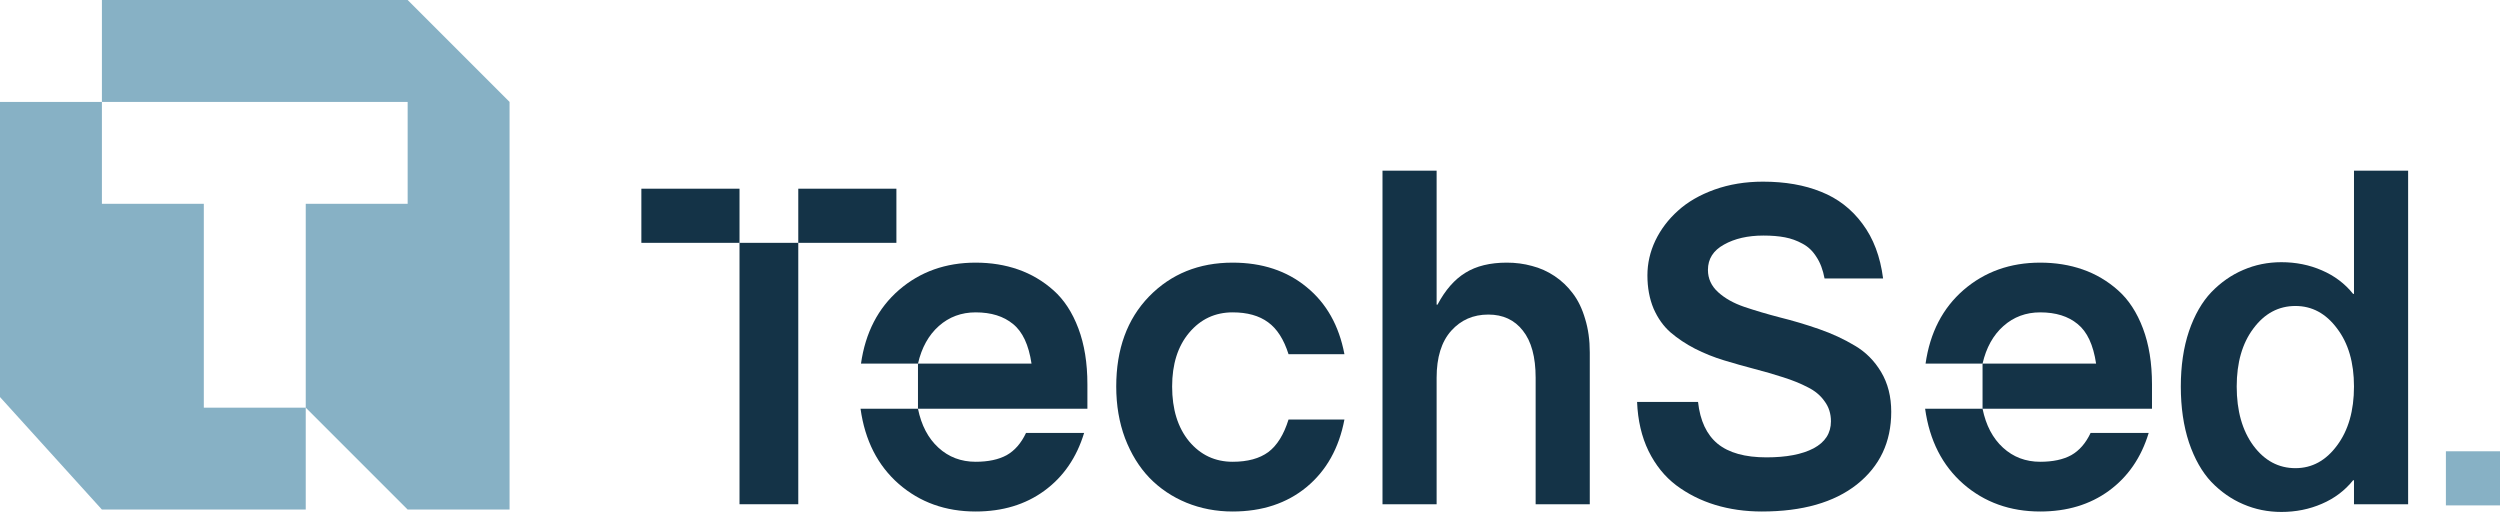 <svg width="148" height="31" viewBox="0 0 148 31" fill="none" xmlns="http://www.w3.org/2000/svg">
<path fill-rule="evenodd" clip-rule="evenodd" d="M24.133 0L30.166 6.033V24.133V30.166L24.133 30.166L18.1 24.133V12.066H24.133V6.033H6.033V0H24.133ZM6.033 12.066V6.033H0V23.505L6.033 30.166H18.1V24.133L12.066 24.133V12.066H6.033Z" fill="#87B1C5"/>
<path d="M135.057 30.307C134.258 30.307 133.507 30.155 132.804 29.851C132.109 29.556 131.479 29.117 130.915 28.535C130.359 27.945 129.916 27.163 129.586 26.191C129.265 25.218 129.104 24.115 129.104 22.882C129.104 21.657 129.265 20.567 129.586 19.612C129.916 18.648 130.359 17.875 130.915 17.293C131.479 16.711 132.109 16.273 132.804 15.978C133.507 15.674 134.258 15.522 135.057 15.522C135.917 15.522 136.716 15.682 137.454 16.004C138.201 16.325 138.818 16.79 139.304 17.398H139.356V10.102H142.561V29.851H139.356V28.431H139.304C138.818 29.039 138.201 29.504 137.454 29.825C136.716 30.146 135.917 30.307 135.057 30.307ZM132.413 22.882C132.413 24.323 132.743 25.491 133.403 26.386C134.063 27.272 134.892 27.715 135.891 27.715C136.873 27.715 137.693 27.267 138.353 26.373C139.022 25.478 139.356 24.315 139.356 22.882C139.356 21.466 139.022 20.32 138.353 19.443C137.693 18.557 136.873 18.114 135.891 18.114C134.892 18.114 134.063 18.557 133.403 19.443C132.743 20.32 132.413 21.466 132.413 22.882Z" fill="#143347"/>
<path d="M113.993 21.527C114.254 19.695 115.005 18.24 116.247 17.163C117.497 16.086 119.008 15.548 120.78 15.548C121.683 15.548 122.521 15.682 123.294 15.952C124.067 16.221 124.766 16.633 125.391 17.189C126.017 17.745 126.507 18.496 126.863 19.443C127.22 20.389 127.398 21.492 127.398 22.752V24.198H117.367V21.527H124.089C123.924 20.416 123.559 19.634 122.995 19.182C122.439 18.722 121.701 18.492 120.78 18.492C119.938 18.492 119.212 18.761 118.605 19.299C117.997 19.838 117.584 20.581 117.367 21.527H113.993ZM113.967 24.198H117.367C117.567 25.179 117.971 25.948 118.579 26.503C119.186 27.059 119.92 27.337 120.78 27.337C121.527 27.337 122.139 27.207 122.617 26.946C123.094 26.677 123.477 26.238 123.763 25.631H127.202C126.759 27.09 125.973 28.232 124.844 29.056C123.724 29.873 122.369 30.281 120.78 30.281C119 30.281 117.484 29.738 116.234 28.653C114.983 27.558 114.228 26.073 113.967 24.198Z" fill="#143347"/>
<path d="M108.014 16.486C107.918 15.973 107.758 15.548 107.532 15.209C107.315 14.862 107.041 14.601 106.711 14.427C106.381 14.245 106.034 14.119 105.669 14.05C105.304 13.98 104.879 13.945 104.392 13.945C103.472 13.945 102.695 14.123 102.061 14.479C101.427 14.827 101.11 15.326 101.11 15.978C101.11 16.49 101.309 16.929 101.709 17.293C102.108 17.658 102.625 17.949 103.259 18.166C103.902 18.383 104.605 18.592 105.369 18.791C106.142 18.982 106.915 19.213 107.688 19.482C108.461 19.751 109.165 20.077 109.799 20.459C110.441 20.832 110.962 21.353 111.362 22.022C111.761 22.691 111.961 23.477 111.961 24.38C111.961 26.169 111.284 27.602 109.929 28.679C108.574 29.747 106.698 30.281 104.301 30.281C103.32 30.281 102.399 30.151 101.54 29.89C100.689 29.63 99.92 29.243 99.234 28.731C98.556 28.218 98.009 27.541 97.593 26.699C97.184 25.856 96.959 24.888 96.915 23.794H100.524C100.645 24.905 101.032 25.73 101.683 26.269C102.343 26.807 103.307 27.076 104.575 27.076C105.756 27.076 106.685 26.898 107.363 26.542C108.049 26.177 108.392 25.643 108.392 24.94C108.392 24.488 108.266 24.093 108.014 23.755C107.771 23.407 107.436 23.129 107.011 22.921C106.594 22.704 106.112 22.508 105.565 22.335C105.026 22.161 104.458 21.996 103.858 21.84C103.259 21.683 102.66 21.514 102.061 21.332C101.461 21.149 100.888 20.919 100.341 20.641C99.803 20.363 99.321 20.042 98.895 19.677C98.478 19.312 98.144 18.843 97.892 18.27C97.649 17.688 97.527 17.033 97.527 16.303C97.527 15.591 97.684 14.905 97.996 14.245C98.318 13.576 98.765 12.986 99.338 12.473C99.911 11.952 100.632 11.536 101.501 11.223C102.378 10.91 103.333 10.754 104.366 10.754C105.678 10.754 106.824 10.954 107.805 11.353C108.795 11.744 109.612 12.374 110.254 13.242C110.906 14.11 111.314 15.192 111.479 16.486H108.014Z" fill="#143347"/>
<path d="M90.91 22.361C90.91 21.136 90.658 20.207 90.154 19.573C89.659 18.939 88.978 18.622 88.109 18.622C87.215 18.622 86.481 18.943 85.908 19.586C85.335 20.229 85.048 21.154 85.048 22.361V29.851H81.844V10.102H85.048V18.036H85.1C85.56 17.167 86.112 16.538 86.754 16.147C87.397 15.747 88.213 15.548 89.204 15.548C89.725 15.548 90.22 15.613 90.689 15.743C91.166 15.865 91.614 16.064 92.03 16.342C92.447 16.62 92.808 16.963 93.112 17.371C93.424 17.78 93.667 18.283 93.841 18.883C94.023 19.473 94.115 20.133 94.115 20.863V29.851H90.91V22.361Z" fill="#143347"/>
<path d="M72.972 30.281C72 30.281 71.088 30.107 70.237 29.76C69.394 29.413 68.665 28.922 68.048 28.288C67.44 27.654 66.958 26.872 66.602 25.943C66.255 25.014 66.081 23.994 66.081 22.882C66.081 20.667 66.728 18.891 68.022 17.554C69.325 16.217 70.975 15.548 72.972 15.548C74.718 15.548 76.177 16.03 77.349 16.994C78.522 17.949 79.269 19.273 79.59 20.967H76.281C76.003 20.09 75.599 19.46 75.07 19.078C74.54 18.687 73.841 18.492 72.972 18.492C71.93 18.492 71.07 18.896 70.393 19.703C69.724 20.502 69.39 21.562 69.39 22.882C69.39 24.228 69.724 25.309 70.393 26.125C71.07 26.933 71.93 27.337 72.972 27.337C73.858 27.337 74.561 27.146 75.083 26.764C75.604 26.373 76.003 25.73 76.281 24.836H79.59C79.269 26.529 78.522 27.862 77.349 28.835C76.177 29.799 74.718 30.281 72.972 30.281Z" fill="#143347"/>
<path d="M50.97 21.527C51.231 19.695 51.982 18.24 53.224 17.163C54.474 16.086 55.985 15.548 57.757 15.548C58.66 15.548 59.498 15.682 60.271 15.952C61.044 16.221 61.743 16.633 62.368 17.189C62.994 17.745 63.484 18.496 63.84 19.443C64.197 20.389 64.374 21.492 64.374 22.752V24.198H54.344V21.527H61.066C60.901 20.416 60.536 19.634 59.971 19.182C59.416 18.722 58.678 18.492 57.757 18.492C56.915 18.492 56.189 18.761 55.581 19.299C54.974 19.838 54.561 20.581 54.344 21.527H50.97ZM50.944 24.198H54.344C54.544 25.179 54.948 25.948 55.556 26.503C56.163 27.059 56.897 27.337 57.757 27.337C58.504 27.337 59.116 27.207 59.594 26.946C60.071 26.677 60.453 26.238 60.74 25.631H64.179C63.736 27.09 62.95 28.232 61.821 29.056C60.701 29.873 59.346 30.281 57.757 30.281C55.977 30.281 54.461 29.738 53.211 28.653C51.96 27.558 51.205 26.073 50.944 24.198Z" fill="#143347"/>
<path d="M43.779 29.851V14.376H47.258V29.851H43.779ZM37.969 14.376V11.171H43.779V14.376H37.969ZM47.258 14.376V11.171H53.067V14.376H47.258Z" fill="#143347"/>
<rect x="144.797" y="26.716" width="3.203" height="3.203" fill="#87B1C5"/>
</svg>
